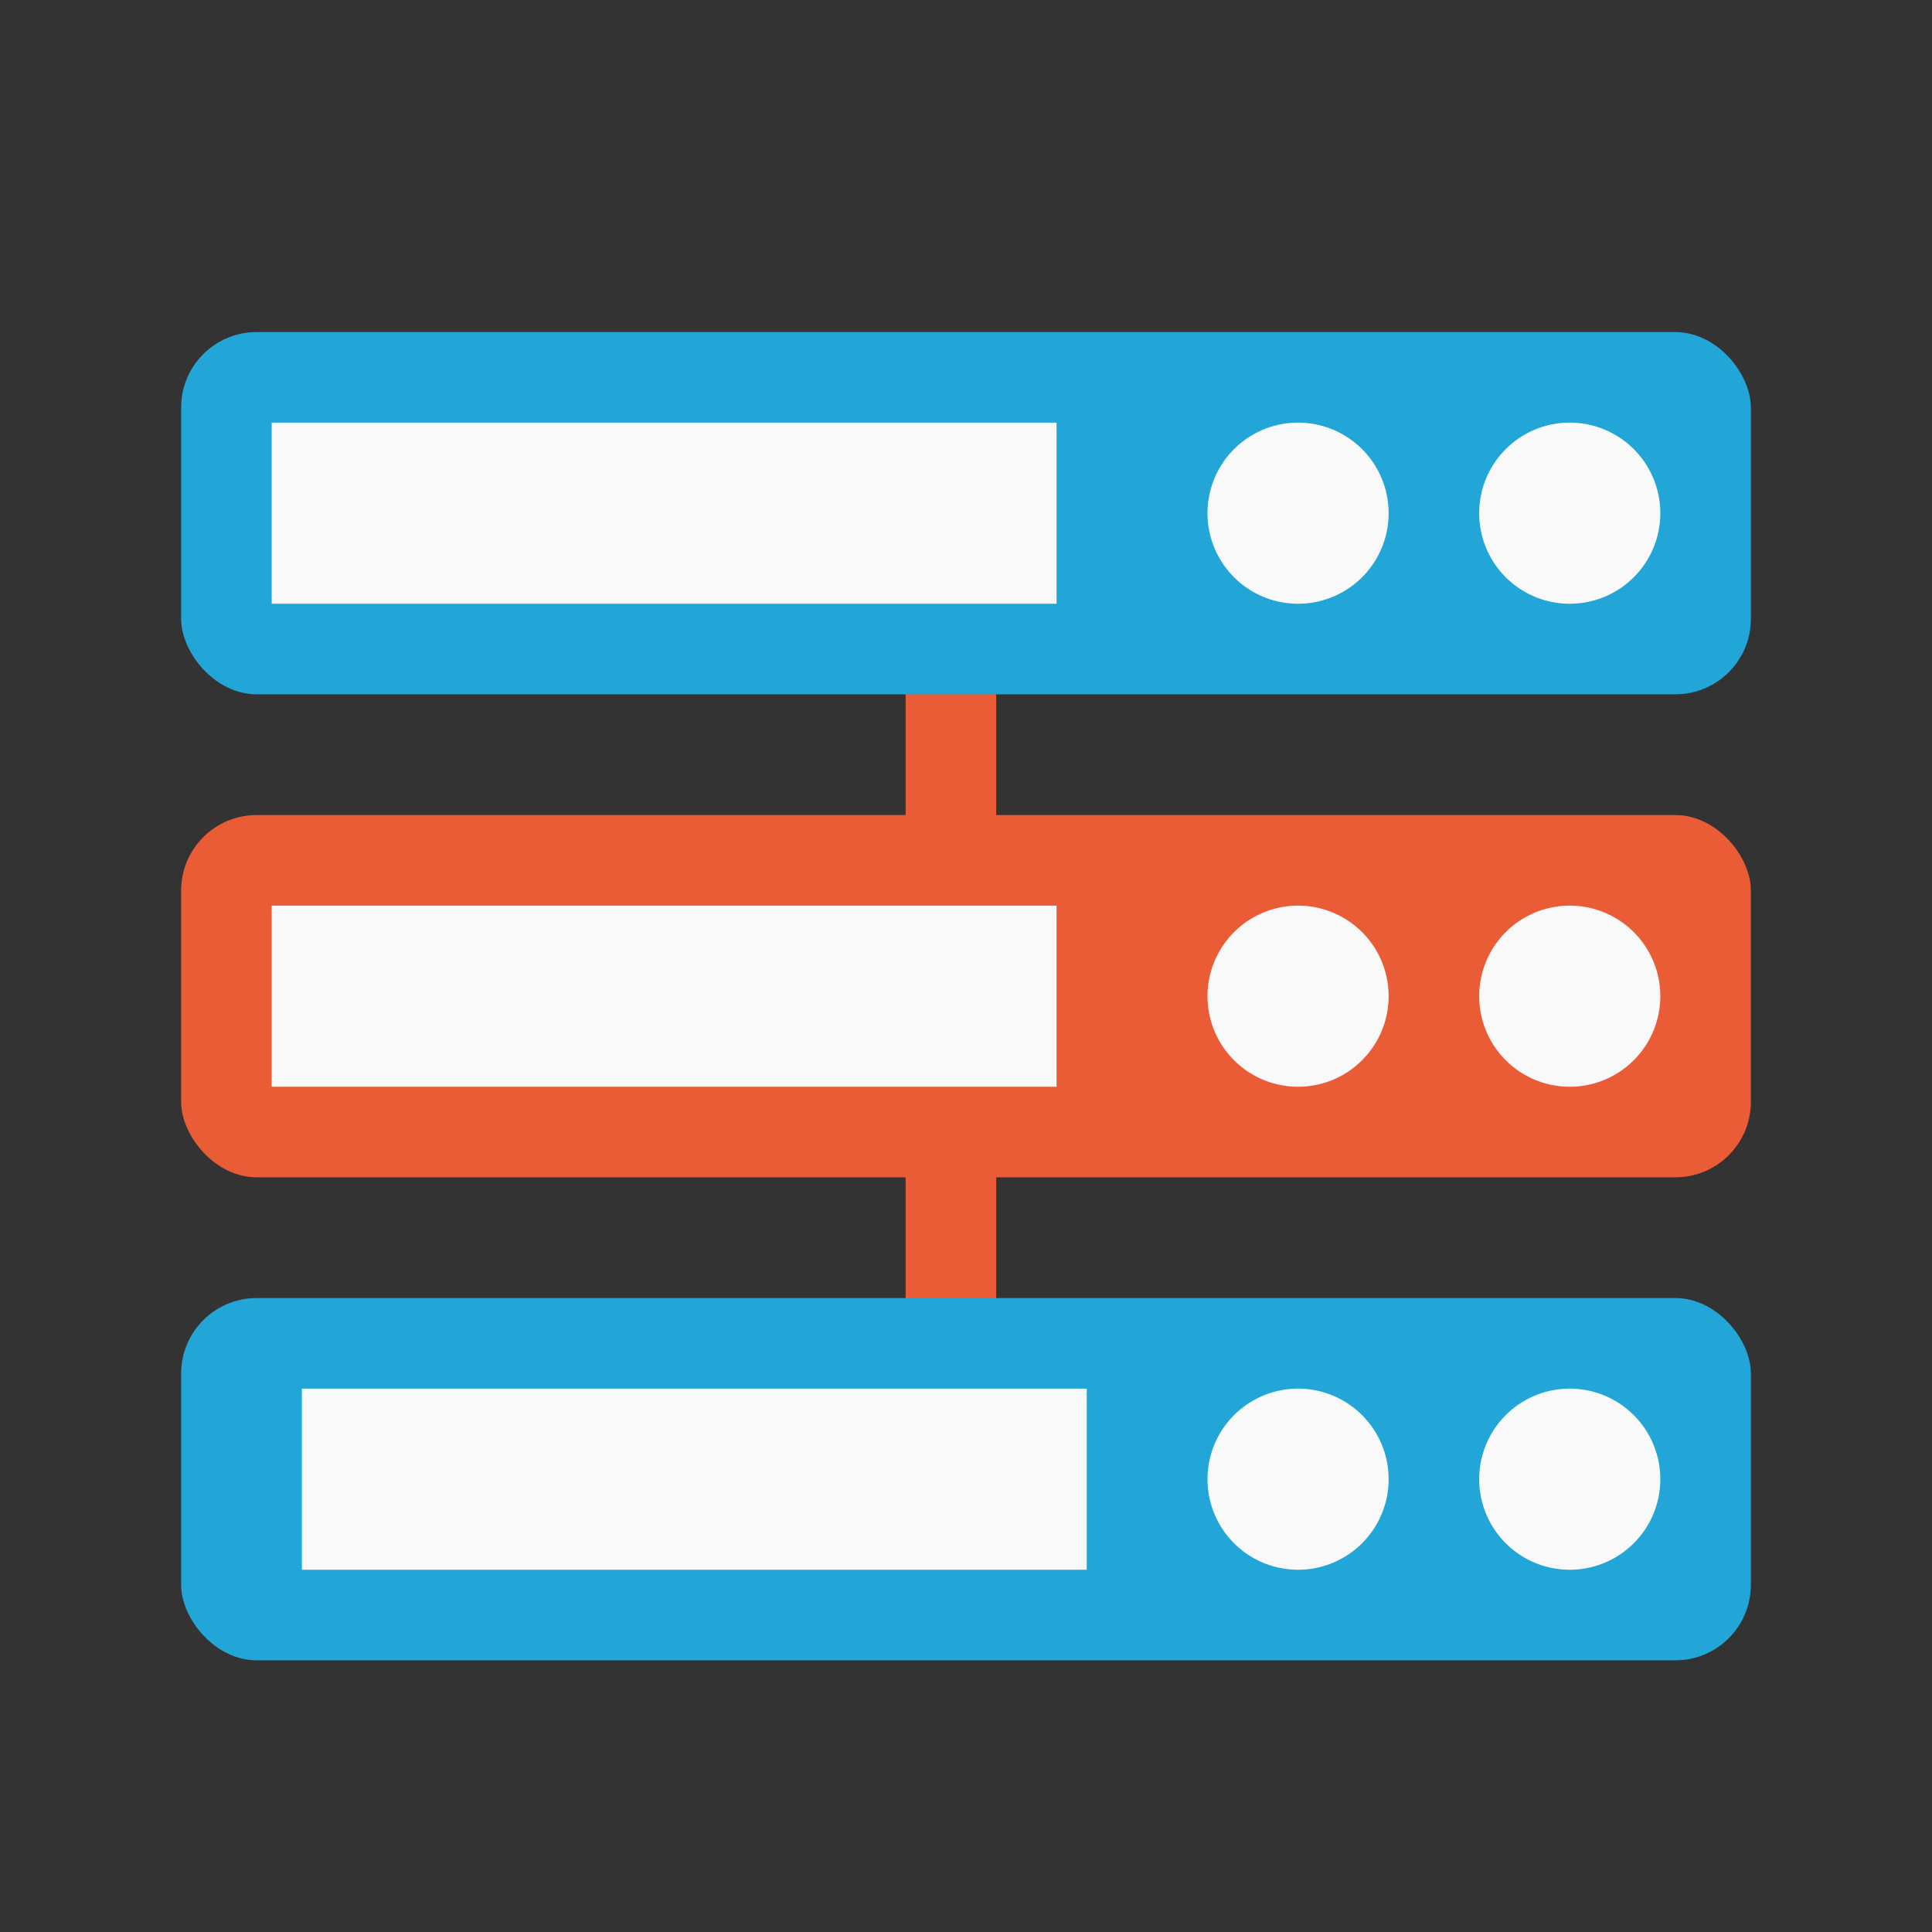 <?xml version="1.0" encoding="UTF-8" standalone="no"?>
<svg
   xmlns:dc="http://purl.org/dc/elements/1.1/"
   xmlns:cc="http://creativecommons.org/ns#"
   xmlns:rdf="http://www.w3.org/1999/02/22-rdf-syntax-ns#"
   xmlns:svg="http://www.w3.org/2000/svg"
   xmlns="http://www.w3.org/2000/svg"
   xmlns:sodipodi="http://sodipodi.sourceforge.net/DTD/sodipodi-0.dtd"
   xmlns:inkscape="http://www.inkscape.org/namespaces/inkscape"
   width="64"
   height="64"
   viewBox="0 0 64 64"
   id="svg2"
   version="1.1"
   inkscape:version="0.48.5 r10040"
   sodipodi:docname="network-server.svg">
  <rect x="0" y="0" width="64" height="64" fill="#333333" stroke="none"/>
  <defs
     id="defs20" />
  <sodipodi:namedview
     pagecolor="#ffffff"
     bordercolor="#666666"
     borderopacity="1"
     objecttolerance="10"
     gridtolerance="10"
     guidetolerance="10"
     inkscape:pageopacity="0"
     inkscape:pageshadow="2"
     inkscape:window-width="1920"
     inkscape:window-height="1023"
     id="namedview18"
     showgrid="true"
     inkscape:zoom="26.403353"
     inkscape:cx="32.324789"
     inkscape:cy="19.880327"
     inkscape:window-x="0"
     inkscape:window-y="28"
     inkscape:window-maximized="1"
     inkscape:current-layer="svg2"
     showguides="true"
     inkscape:guide-bbox="true">
    <inkscape:grid
       type="xygrid"
       id="grid3051" />
  </sodipodi:namedview>
  <rect
     y="37.5"
     x="30"
     height="7"
     width="3"
     id="rect3804"
     style="fill:#e95c36;fill-opacity:1;stroke:none" />
  <rect
     style="fill:#e95c36;fill-opacity:1;stroke:none"
     id="rect3802"
     width="3"
     height="7"
     x="30"
     y="21.5" />
  <rect
     style="fill:#21a6d7;fill-opacity:1;stroke:none"
     id="rect3000"
     width="52"
     height="12"
     x="6"
     y="43"
     rx="2.5"
     ry="2.5" />
  <rect
     ry="2.5"
     rx="2.5"
     y="27"
     x="6"
     height="12"
     width="52"
     id="rect2998"
     style="fill:#e95c36;fill-opacity:1;stroke:none" />
  <rect
     style="fill:#21a6d7;fill-opacity:1;stroke:none"
     id="rect2992"
     width="52"
     height="12"
     x="6"
     y="11"
     rx="2.5"
     ry="2.5" />
  <rect
     style="fill:#f9f9f9;fill-opacity:1;stroke:none"
     id="rect3806"
     width="26"
     height="6"
     x="9"
     y="14" />
  <path
     sodipodi:type="arc"
     style="fill:#f9f9f9;fill-opacity:1;stroke:none"
     id="path3808"
     sodipodi:cx="-7"
     sodipodi:cy="17"
     sodipodi:rx="2"
     sodipodi:ry="2"
     d="m -5,17 a 2,2 0 1 1 -4,0 2,2 0 1 1 4,0 z"
     transform="matrix(1.5,0,0,1.5,53.5,-8.5)" />
  <path
     transform="matrix(1.5,0,0,1.5,62.5,-8.5)"
     d="m -5,17 a 2,2 0 1 1 -4,0 2,2 0 1 1 4,0 z"
     sodipodi:ry="2"
     sodipodi:rx="2"
     sodipodi:cy="17"
     sodipodi:cx="-7"
     id="path3810"
     style="fill:#f9f9f9;fill-opacity:1;stroke:none"
     sodipodi:type="arc" />
  <rect
     y="46"
     x="10"
     height="6"
     width="26"
     id="rect3812"
     style="fill:#f9f9f9;fill-opacity:1;stroke:none" />
  <rect
     style="fill:#f9f9f9;fill-opacity:1;stroke:none"
     id="rect3818"
     width="26"
     height="6"
     x="9"
     y="30" />
  <path
     transform="matrix(1.5,0,0,1.5,53.5,7.5)"
     d="m -5,17 a 2,2 0 1 1 -4,0 2,2 0 1 1 4,0 z"
     sodipodi:ry="2"
     sodipodi:rx="2"
     sodipodi:cy="17"
     sodipodi:cx="-7"
     id="path3053"
     style="fill:#f9f9f9;fill-opacity:1;stroke:none"
     sodipodi:type="arc" />
  <path
     sodipodi:type="arc"
     style="fill:#f9f9f9;fill-opacity:1;stroke:none"
     id="path3055"
     sodipodi:cx="-7"
     sodipodi:cy="17"
     sodipodi:rx="2"
     sodipodi:ry="2"
     d="m -5,17 a 2,2 0 1 1 -4,0 2,2 0 1 1 4,0 z"
     transform="matrix(1.5,0,0,1.5,62.5,7.5)" />
  <path
     sodipodi:type="arc"
     style="fill:#f9f9f9;fill-opacity:1;stroke:none"
     id="path3057"
     sodipodi:cx="-7"
     sodipodi:cy="17"
     sodipodi:rx="2"
     sodipodi:ry="2"
     d="m -5,17 a 2,2 0 1 1 -4,0 2,2 0 1 1 4,0 z"
     transform="matrix(1.5,0,0,1.5,53.5,23.5)" />
  <path
     transform="matrix(1.5,0,0,1.5,62.5,23.5)"
     d="m -5,17 a 2,2 0 1 1 -4,0 2,2 0 1 1 4,0 z"
     sodipodi:ry="2"
     sodipodi:rx="2"
     sodipodi:cy="17"
     sodipodi:cx="-7"
     id="path3059"
     style="fill:#f9f9f9;fill-opacity:1;stroke:none"
     sodipodi:type="arc" />
</svg>
